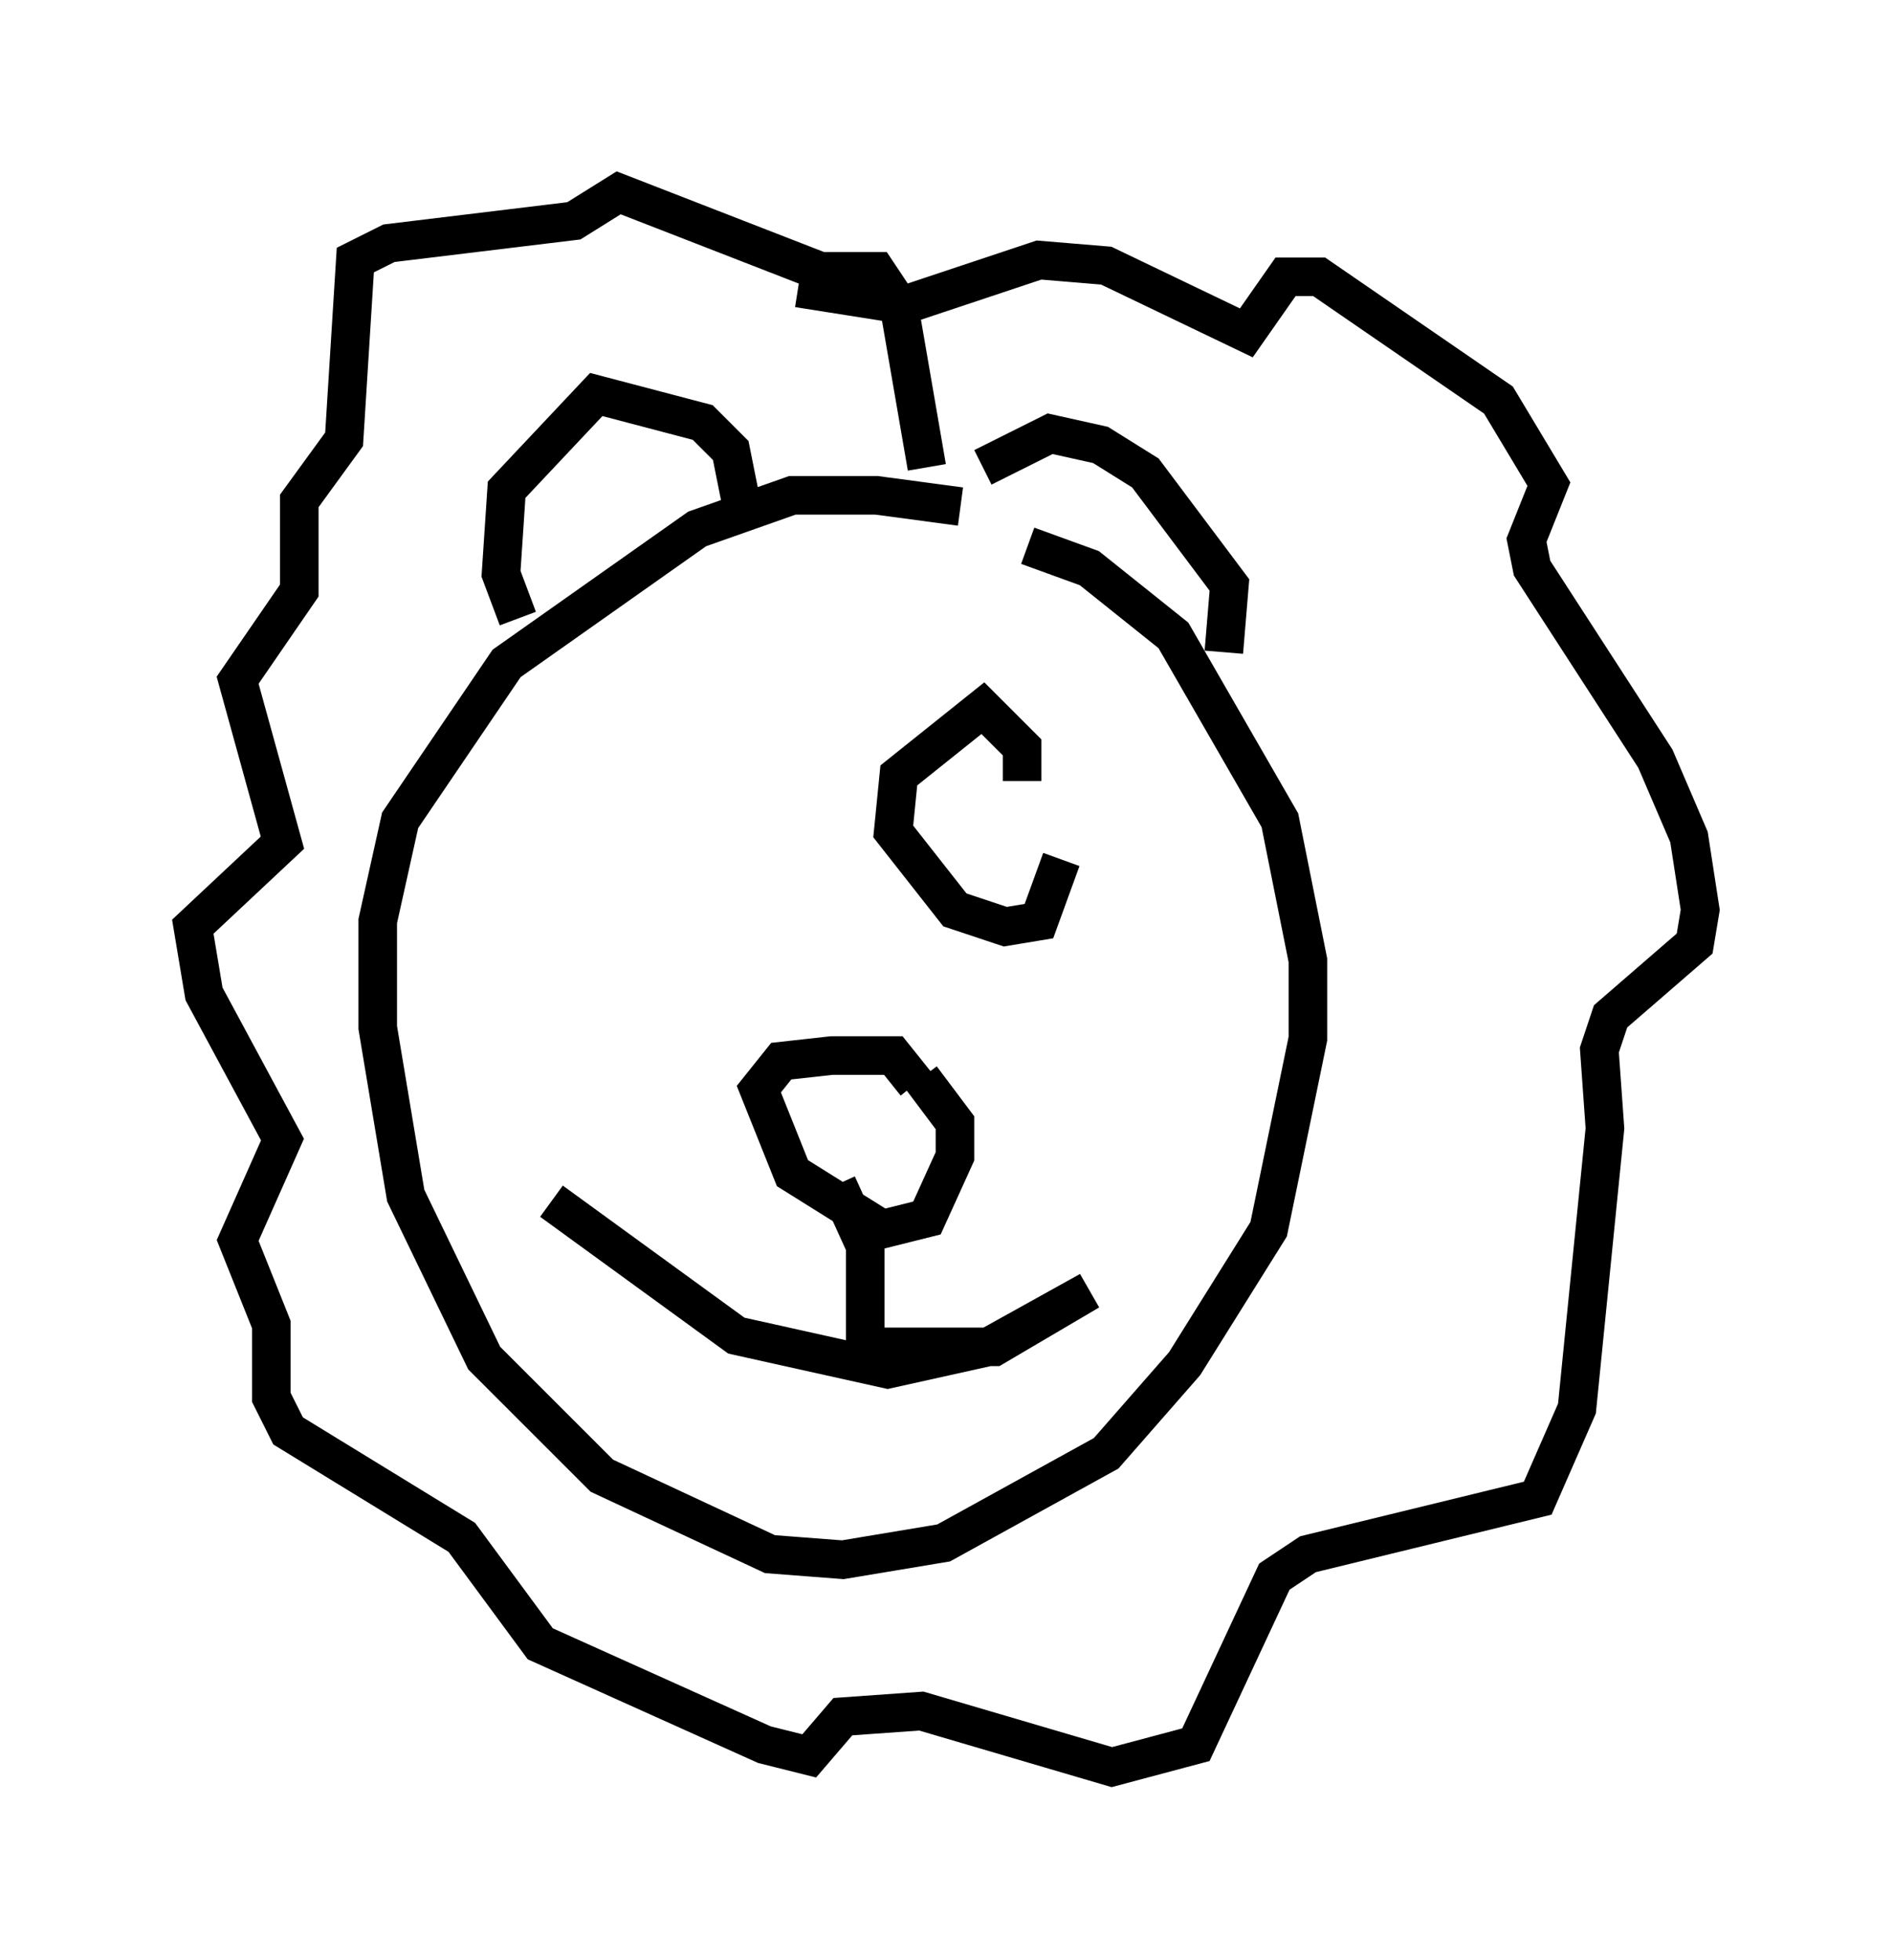 <?xml version="1.0" encoding="utf-8" ?>
<svg baseProfile="full" height="50.816" version="1.1" width="49.073" xmlns="http://www.w3.org/2000/svg" xmlns:ev="http://www.w3.org/2001/xml-events" xmlns:xlink="http://www.w3.org/1999/xlink"><defs /><rect fill="white" height="50.816" width="49.073" x="0" y="0" /><path d="M25.916, 13.715 m-1.017, -0.581 l-2.179, -0.291 -2.179, 0.0 l-2.469, 0.872 -4.939, 3.486 l-2.76, 4.067 -0.581, 2.615 l0.0, 2.76 0.726, 4.358 l2.034, 4.212 3.05, 3.05 l4.358, 2.034 1.888, 0.145 l2.615, -0.436 4.212, -2.324 l2.034, -2.324 2.179, -3.486 l1.017, -4.939 0.0, -2.034 l-0.726, -3.631 -2.76, -4.793 l-2.179, -1.743 -1.598, -0.581 m-7.408, -1.017 l-0.291, -1.453 -0.726, -0.726 l-2.76, -0.726 -2.324, 2.469 l-0.145, 2.179 0.436, 1.162 m18.302, 0.872 l0.145, -1.743 -2.179, -2.905 l-1.162, -0.726 -1.307, -0.291 l-1.743, 0.872 m-1.453, 0.0 l-0.726, -4.212 -0.581, -0.872 l-1.453, 0.0 -5.229, -2.034 l-1.162, 0.726 -4.793, 0.581 l-0.872, 0.436 -0.291, 4.648 l-1.162, 1.598 0.0, 2.324 l-1.598, 2.324 1.162, 4.212 l-2.324, 2.179 0.291, 1.743 l2.034, 3.777 -1.162, 2.615 l0.872, 2.179 0.0, 1.888 l0.436, 0.872 4.503, 2.76 l2.034, 2.76 5.81, 2.615 l1.162, 0.291 0.872, -1.017 l2.034, -0.145 4.939, 1.453 l2.179, -0.581 2.034, -4.358 l0.872, -0.581 5.955, -1.453 l1.017, -2.324 0.726, -7.263 l-0.145, -2.034 0.291, -0.872 l2.179, -1.888 0.145, -0.872 l-0.291, -1.888 -0.872, -2.034 l-3.196, -4.939 -0.145, -0.726 l0.581, -1.453 -1.307, -2.179 l-4.648, -3.196 -0.872, 0.0 l-1.017, 1.453 -3.631, -1.743 l-1.743, -0.145 -3.486, 1.162 l-2.76, -0.436 m3.05, 20.626 l-0.581, -0.726 -1.598, 0.0 l-1.307, 0.145 -0.581, 0.726 l0.872, 2.179 2.324, 1.453 l1.162, -0.291 0.726, -1.598 l0.0, -0.872 -0.872, -1.162 m-2.179, 2.76 l0.726, 1.598 0.0, 2.615 l3.341, 0.0 2.469, -1.453 l-2.615, 1.453 -2.615, 0.581 l-3.922, -0.872 -4.793, -3.486 m12.201, -10.894 l0.0, -0.872 -1.017, -1.017 l-2.179, 1.743 -0.145, 1.453 l1.598, 2.034 1.307, 0.436 l0.872, -0.145 0.581, -1.598 " fill="none" stroke="black" stroke-width="1" /></svg>
